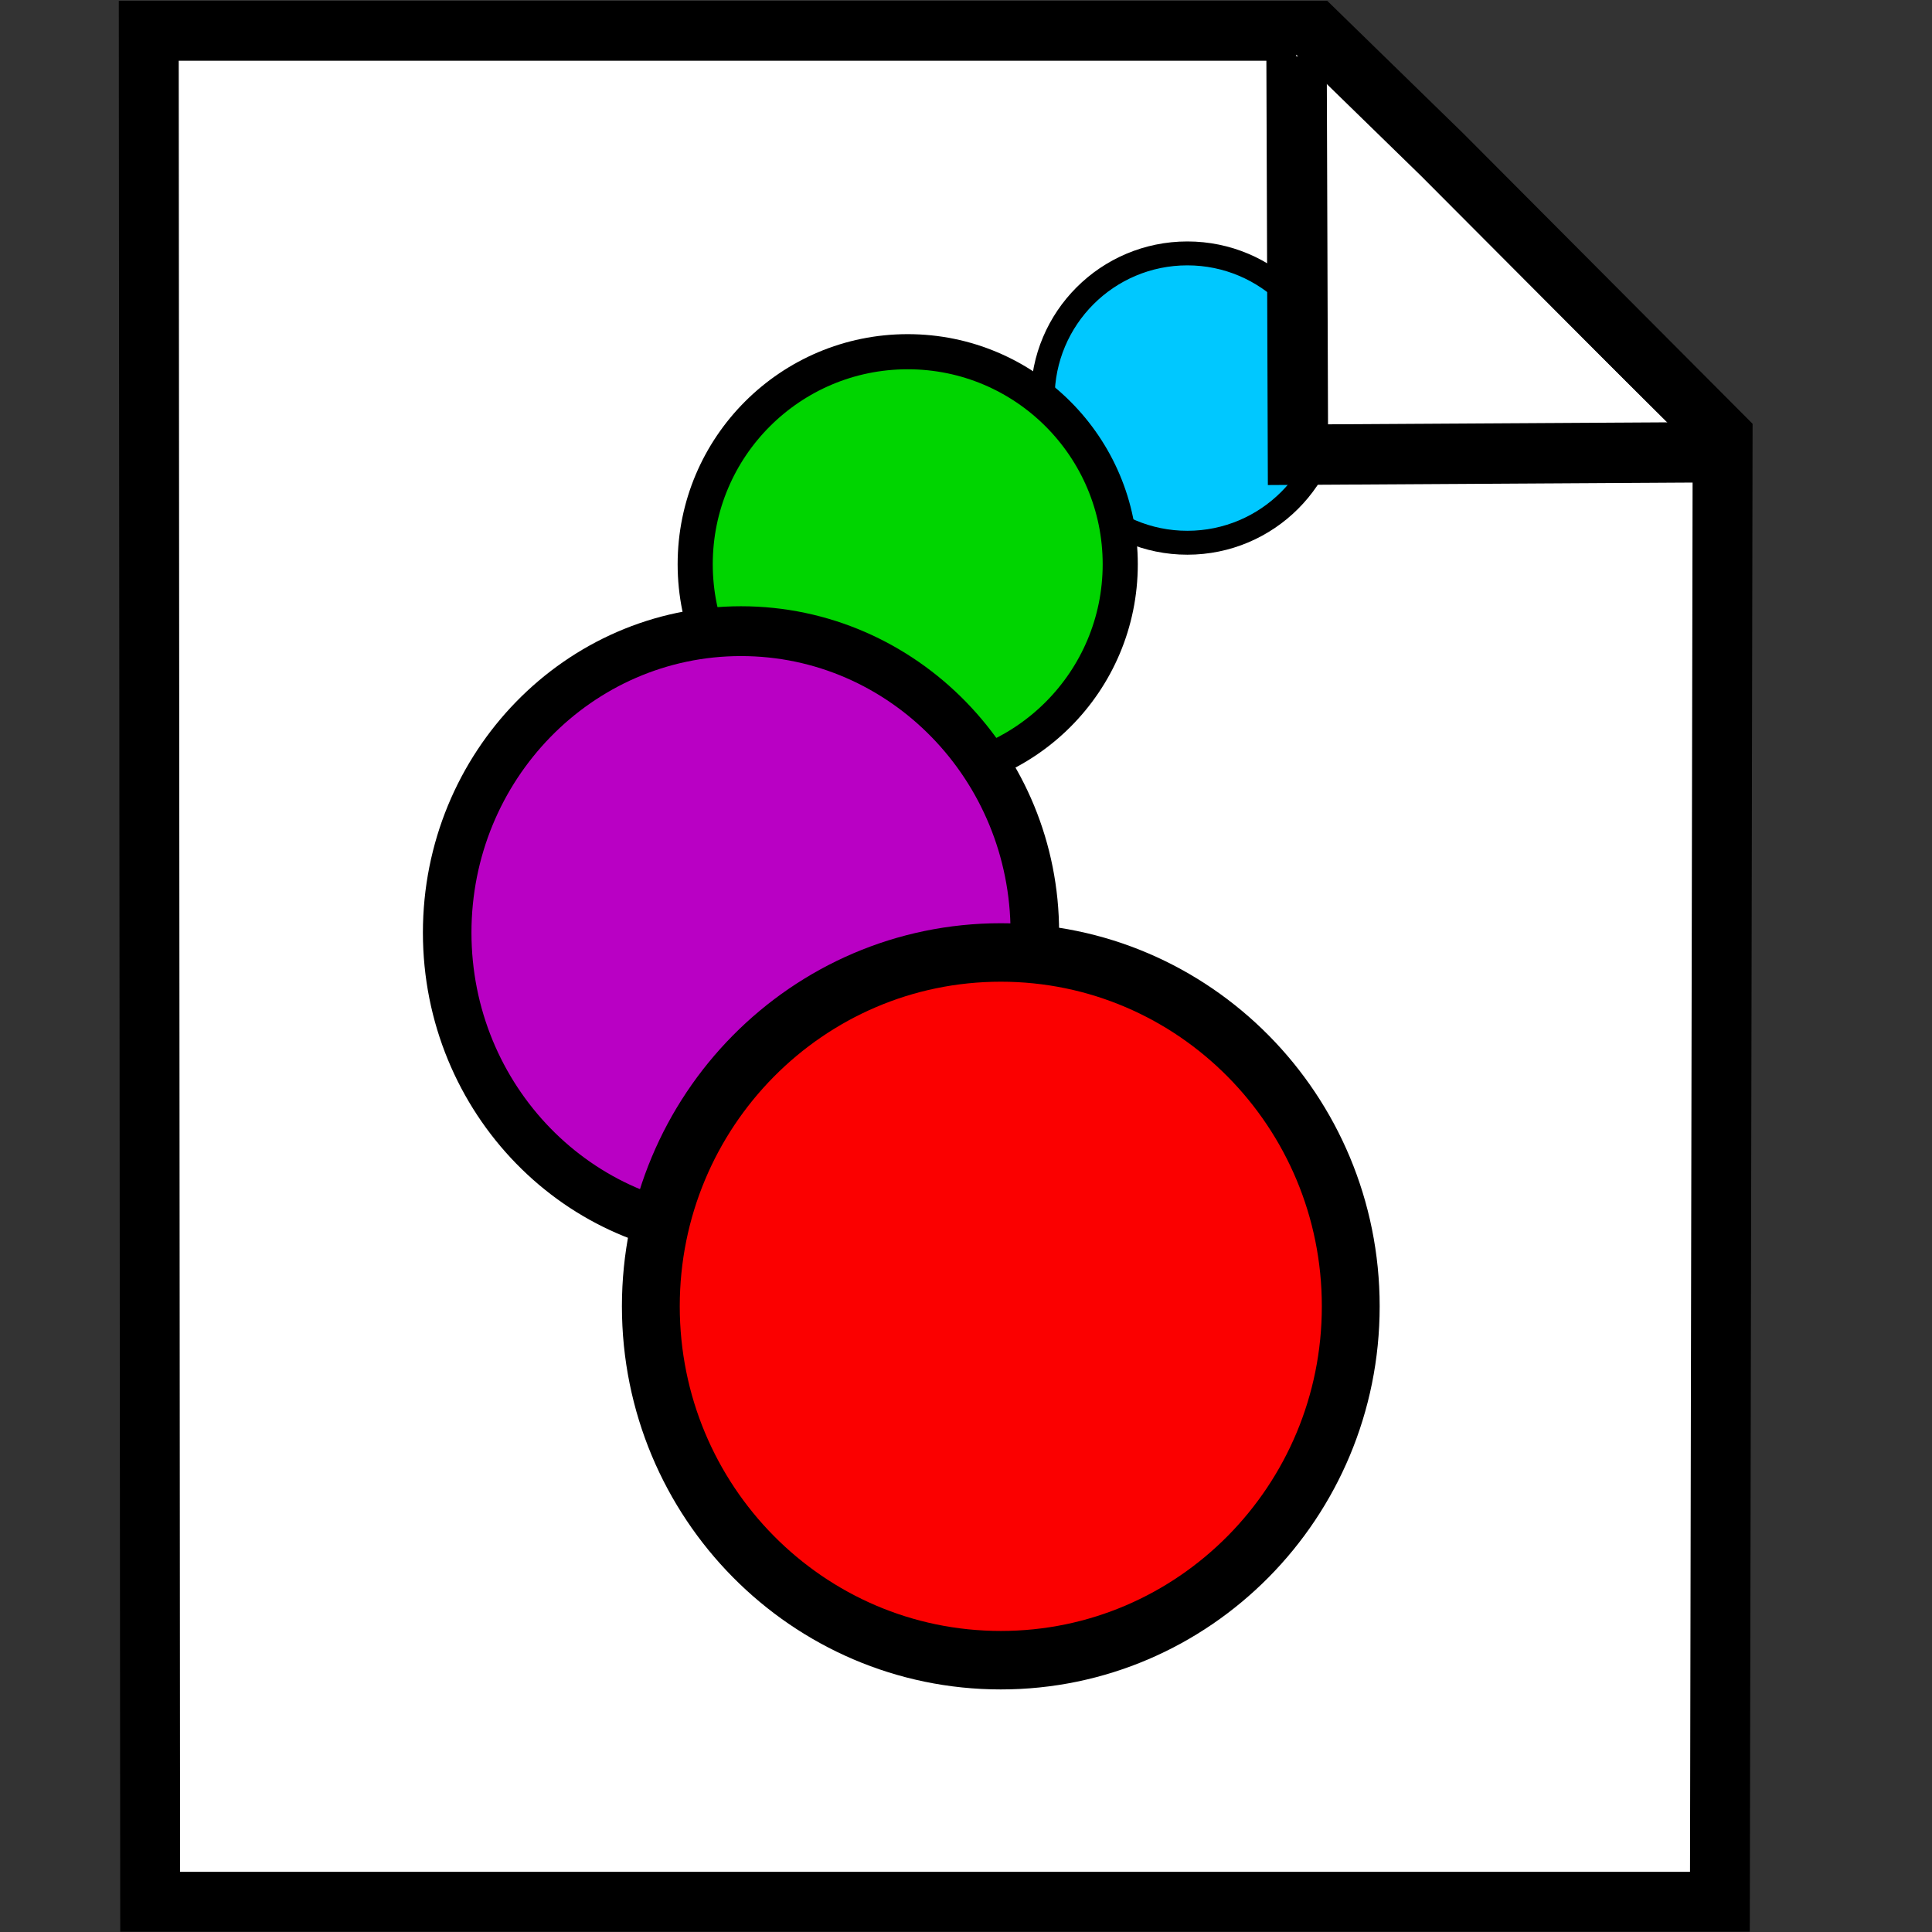 <?xml version="1.0" encoding="UTF-8" standalone="no"?>
<!-- Created with Inkscape (http://www.inkscape.org/) -->
<svg
   xmlns:dc="http://purl.org/dc/elements/1.1/"
   xmlns:cc="http://creativecommons.org/ns#"
   xmlns:rdf="http://www.w3.org/1999/02/22-rdf-syntax-ns#"
   xmlns:svg="http://www.w3.org/2000/svg"
   xmlns="http://www.w3.org/2000/svg"
   xmlns:sodipodi="http://sodipodi.sourceforge.net/DTD/sodipodi-0.dtd"
   xmlns:inkscape="http://www.inkscape.org/namespaces/inkscape"
   width="32px"
   height="32px"
   id="svg1310"
   sodipodi:version="0.32"
   inkscape:version="0.46"
   inkscape:export-filename="/home/john/ascend/pygtk/glade/ascend-doc-32x32.png"
   inkscape:export-xdpi="90"
   inkscape:export-ydpi="90"
   sodipodi:docbase="C:\msys\1.0\home\john\ascend\pygtk\glade"
   sodipodi:docname="ascend-doc.svg"
   inkscape:output_extension="org.inkscape.output.svg.inkscape">
  <rect width="100%" height="100%" fill="#333333" stroke="none"/>
  <defs
     id="defs1312">
    <inkscape:perspective
       sodipodi:type="inkscape:persp3d"
       inkscape:vp_x="0 : 16 : 1"
       inkscape:vp_y="0 : 1000 : 0"
       inkscape:vp_z="32 : 16 : 1"
       inkscape:persp3d-origin="16 : 10.666667 : 1"
       id="perspective2493" />
  </defs>
  <sodipodi:namedview
     id="base"
     pagecolor="#ffffff"
     bordercolor="#666666"
     borderopacity="1.0"
     inkscape:pageopacity="0.0"
     inkscape:pageshadow="2"
     inkscape:zoom="7.9180417"
     inkscape:cx="29.029742"
     inkscape:cy="14.047204"
     inkscape:current-layer="layer1"
     showgrid="true"
     inkscape:grid-bbox="true"
     inkscape:document-units="px"
     inkscape:window-width="756"
     inkscape:window-height="540"
     inkscape:window-x="88"
     inkscape:window-y="116" />
  <g
     id="layer1"
     inkscape:label="Layer 1"
     inkscape:groupmode="layer">
    <path
       style="fill:#ffffff;fill-opacity:1;fill-rule:evenodd;stroke:#000000;stroke-width:0.992px;stroke-linecap:butt;stroke-linejoin:miter;stroke-opacity:1"
       d="M 21.782,0.51 L 2.464,0.51 L 2.487,31.499 L 28.487,31.499 L 28.532,7.224 L 23.889,2.564 L 21.782,0.51 z "
       id="path2209"
       sodipodi:nodetypes="ccccccc" />
    <g
       id="g4956"
       transform="matrix(0.396,0,0,0.396,1.434,2.947)">
      <path
         d="M 52.092,9.208 C 52.092,12.55 49.383,15.259 46.041,15.259 C 42.699,15.259 39.99,12.55 39.99,9.208 C 39.99,5.866 42.699,3.157 46.041,3.157 C 49.383,3.157 52.092,5.866 52.092,9.208 L 52.092,9.208 z "
         style="fill:#00c8ff;fill-opacity:1;fill-rule:nonzero;stroke:#000000;stroke-width:1px;stroke-linecap:butt;stroke-linejoin:miter;stroke-opacity:1"
         id="path1415" />
      <path
         d="M 47.006,18.592 C 47.006,23.919 42.844,28.238 37.71,28.238 C 32.576,28.238 28.414,23.919 28.414,18.592 C 28.414,13.264 32.576,8.945 37.71,8.945 C 42.844,8.945 47.006,13.264 47.006,18.592 z "
         transform="translate(0.526,-0.526)"
         style="fill:none;fill-opacity:1;fill-rule:nonzero;stroke:none"
         id="path3198" />
      <path
         d="M 52.092,9.208 C 52.092,12.55 49.383,15.259 46.041,15.259 C 42.699,15.259 39.99,12.55 39.99,9.208 C 39.99,5.866 42.699,3.157 46.041,3.157 C 49.383,3.157 52.092,5.866 52.092,9.208 L 52.092,9.208 z "
         transform="matrix(1.469,0,0,1.469,-33.289,2.631)"
         style="fill:#00d500;fill-opacity:1;fill-rule:nonzero;stroke:#000000;stroke-width:1px;stroke-linecap:butt;stroke-linejoin:miter;stroke-opacity:1"
         id="path4073" />
      <path
         d="M 52.092,9.208 C 52.092,12.55 49.383,15.259 46.041,15.259 C 42.699,15.259 39.99,12.55 39.99,9.208 C 39.99,5.866 42.699,3.157 46.041,3.157 C 49.383,3.157 52.092,5.866 52.092,9.208 L 52.092,9.208 z "
         transform="matrix(2.031,0,0,2.084,-66.137,12.378)"
         style="fill:#b900c4;fill-opacity:1;fill-rule:nonzero;stroke:#000000;stroke-width:1px;stroke-linecap:butt;stroke-linejoin:miter;stroke-opacity:1"
         id="path4077" />
      <path
         d="M 52.092,9.208 C 52.092,12.55 49.383,15.259 46.041,15.259 C 42.699,15.259 39.99,12.55 39.99,9.208 C 39.99,5.866 42.699,3.157 46.041,3.157 C 49.383,3.157 52.092,5.866 52.092,9.208 L 52.092,9.208 z "
         transform="matrix(2.419,0,0,2.446,-73.135,24.674)"
         style="fill:#fb0000;fill-opacity:1;fill-rule:nonzero;stroke:#000000;stroke-width:1px;stroke-linecap:butt;stroke-linejoin:miter;stroke-opacity:1"
         id="path4079" />
    </g>
    <path
       style="fill:#ffffff;fill-opacity:1;fill-rule:evenodd;stroke:none;stroke-width:1px;stroke-linecap:butt;stroke-linejoin:miter;stroke-opacity:1"
       d="M 21.47,0.905 L 21.502,7.442 L 28.063,7.442 L 21.47,0.905 z "
       id="path2196"
       sodipodi:nodetypes="cccc" />
    <path
       style="fill:none;fill-opacity:0.75;fill-rule:evenodd;stroke:#000000;stroke-width:1px;stroke-linecap:butt;stroke-linejoin:miter;stroke-opacity:1"
       d="M 21.475,0.933 L 21.498,7.531 L 28.933,7.487"
       id="path2213"
       sodipodi:nodetypes="ccc" />
  </g>
</svg>
